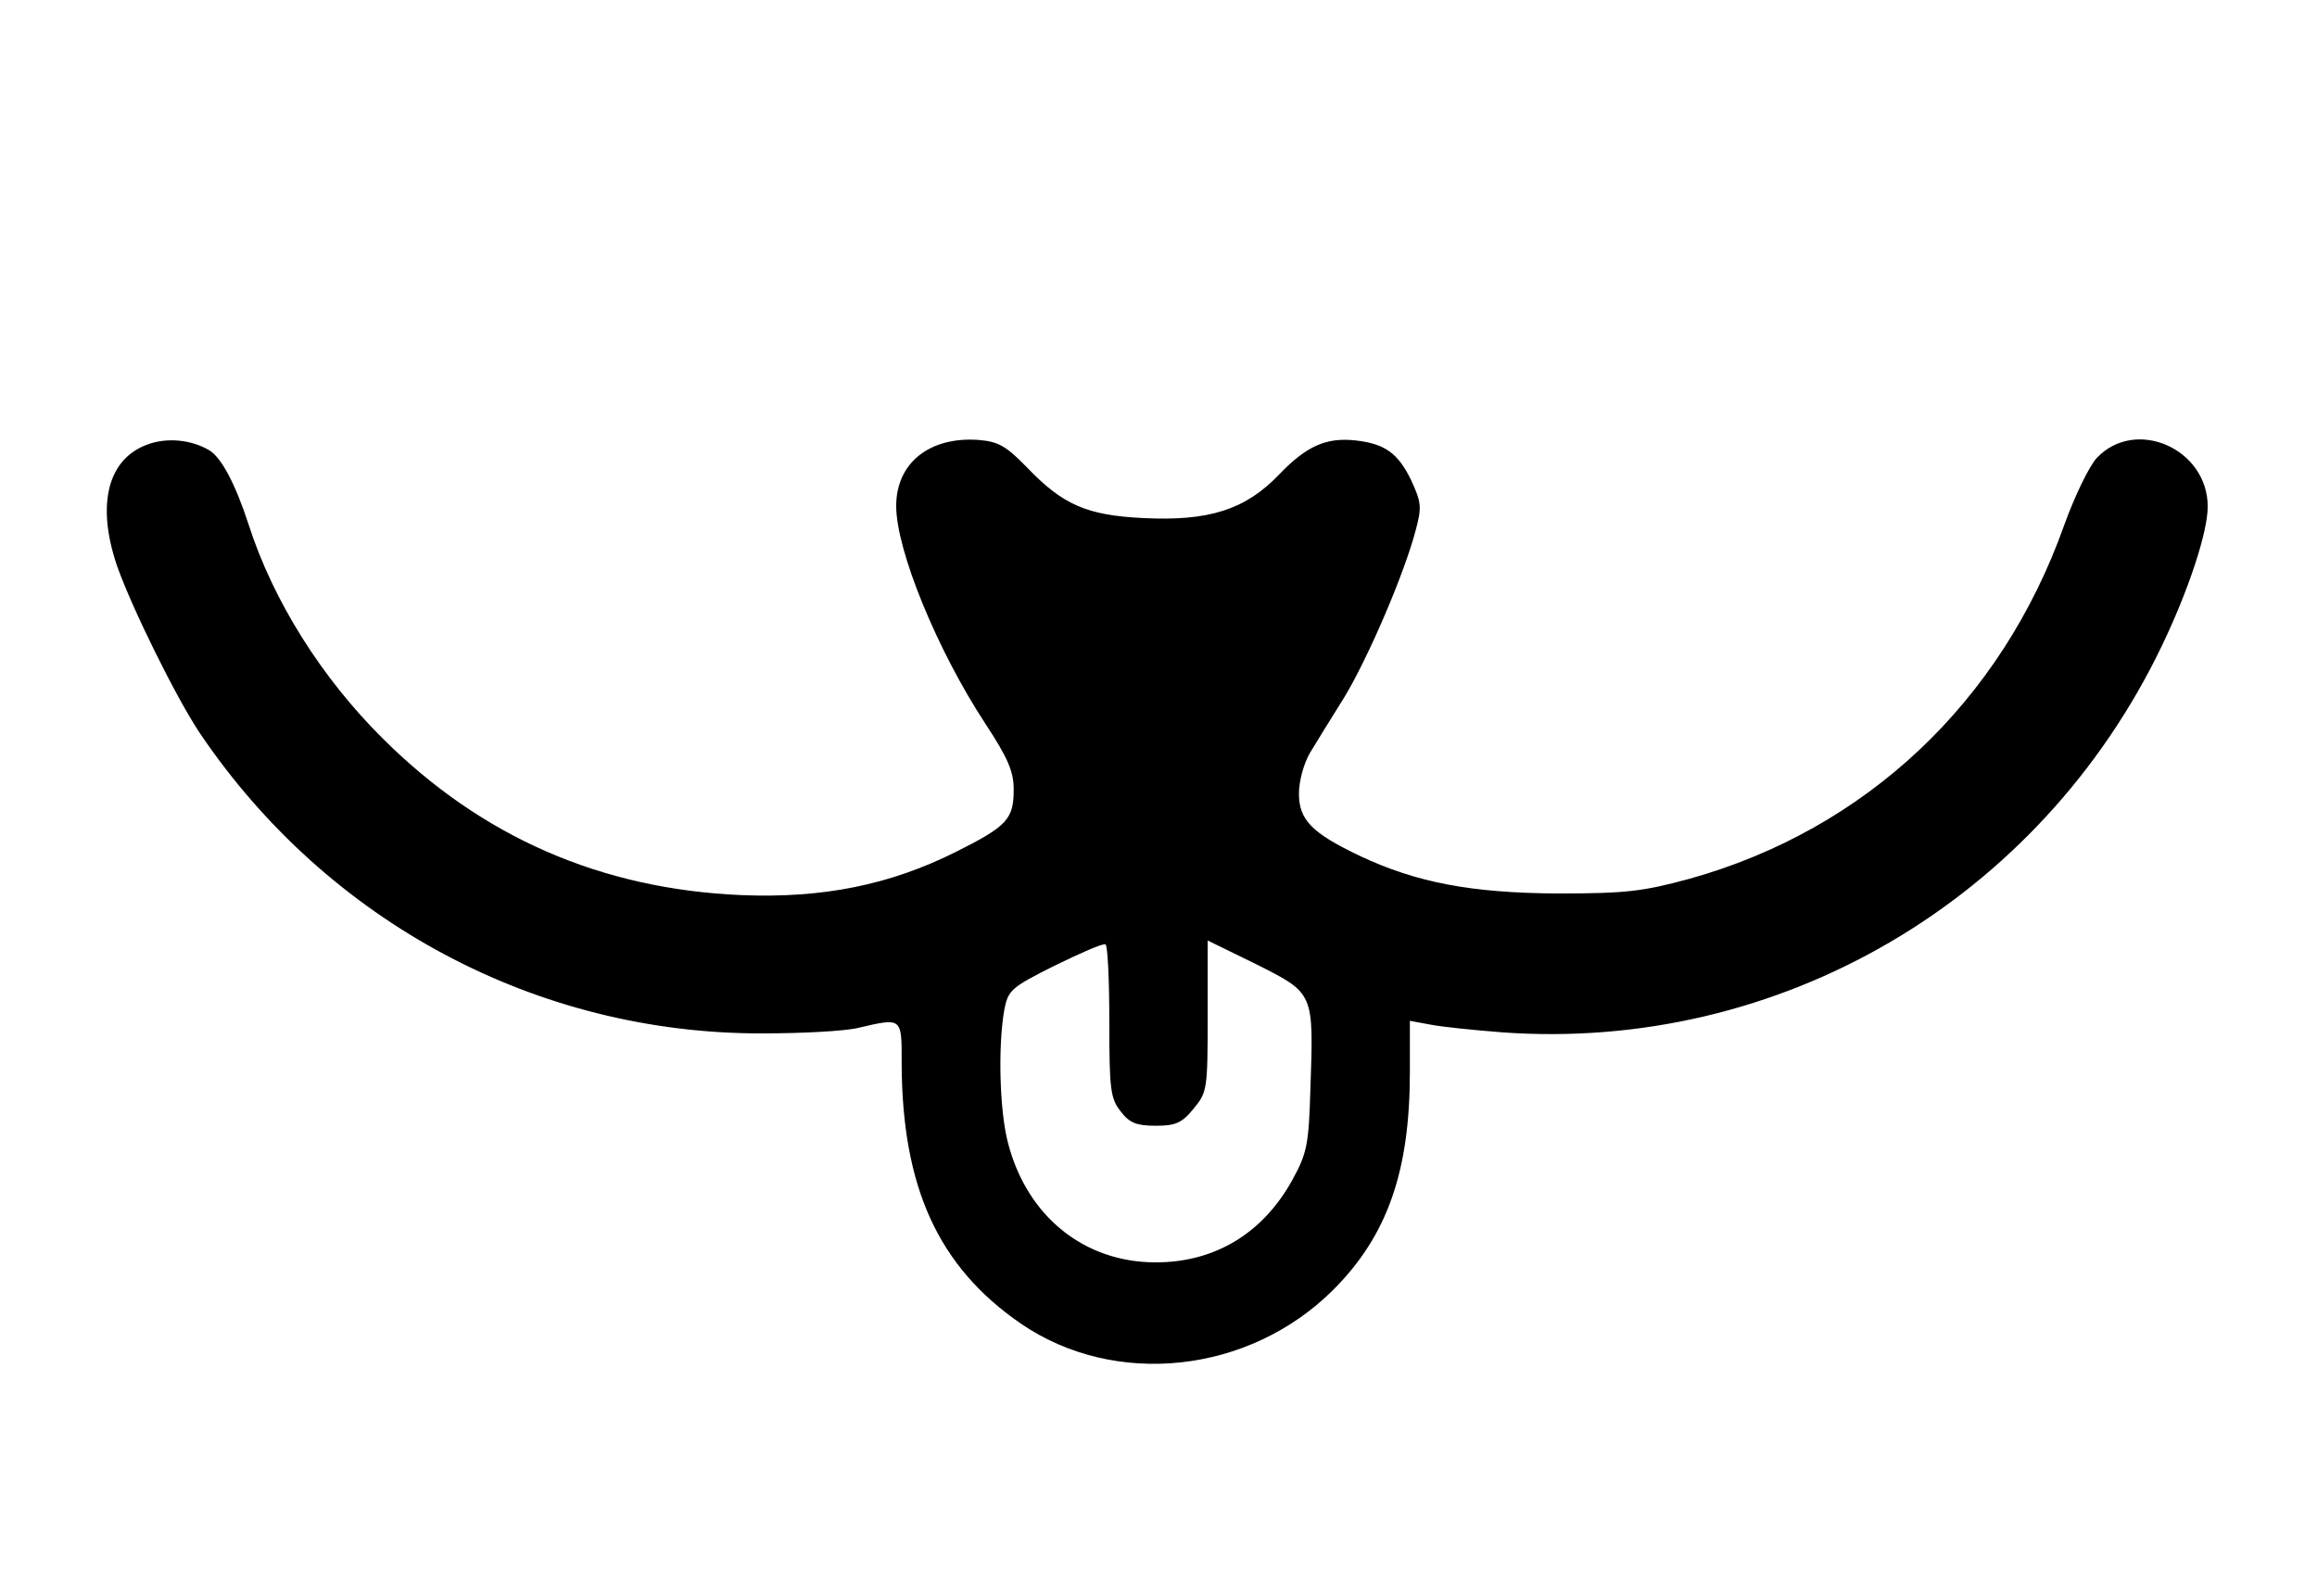 <?xml version="1.0" standalone="no"?>
<!DOCTYPE svg PUBLIC "-//W3C//DTD SVG 20010904//EN"
 "http://www.w3.org/TR/2001/REC-SVG-20010904/DTD/svg10.dtd">
<svg version="1.0" xmlns="http://www.w3.org/2000/svg"
 width="424pt" height="292pt" viewBox="0 0 424 292"
 preserveAspectRatio="xMidYMid meet">

<g transform="translate(0,292) scale(0.1,-0.1)"
fill="#000000" stroke="none">
<path d="M271 2107 c-74 -26 -95 -110 -57 -222 27 -77 109 -243 152 -307 234
-346 617 -550 1029 -549 72 0 150 4 175 10 82 19 80 20 80 -66 1 -226 67 -371
218 -475 172 -118 418 -92 572 62 99 99 140 217 140 398 l0 94 38 -7 c20 -4
79 -10 130 -14 508 -37 984 241 1208 707 49 102 84 208 84 255 0 106 -132 164
-203 89 -14 -15 -41 -71 -60 -124 -115 -323 -363 -556 -685 -646 -85 -23 -115
-27 -242 -27 -158 1 -258 20 -362 69 -88 42 -111 66 -111 114 0 23 9 55 20 74
11 18 39 64 63 102 43 71 110 226 131 307 11 41 10 50 -9 91 -24 49 -48 66
-101 72 -54 6 -90 -10 -140 -62 -62 -65 -129 -86 -249 -80 -103 5 -147 24
-213 93 -38 39 -52 47 -89 50 -89 6 -150 -42 -150 -121 0 -81 75 -264 163
-398 42 -64 52 -88 52 -121 0 -54 -12 -67 -106 -114 -120 -60 -242 -85 -392
-79 -257 11 -475 106 -656 286 -112 111 -201 252 -246 392 -24 74 -50 123 -72
136 -32 19 -76 24 -112 11z m1759 -1056 c0 -125 2 -141 21 -165 16 -21 29 -26
64 -26 36 0 48 5 69 31 25 30 26 35 26 169 l0 139 90 -44 c105 -53 104 -51 98
-227 -3 -102 -6 -118 -33 -167 -54 -98 -142 -151 -250 -151 -131 0 -235 84
-270 217 -16 59 -19 180 -7 246 7 35 12 40 92 80 47 23 88 41 93 39 4 -2 7
-65 7 -141z"/>
</g>
</svg>
